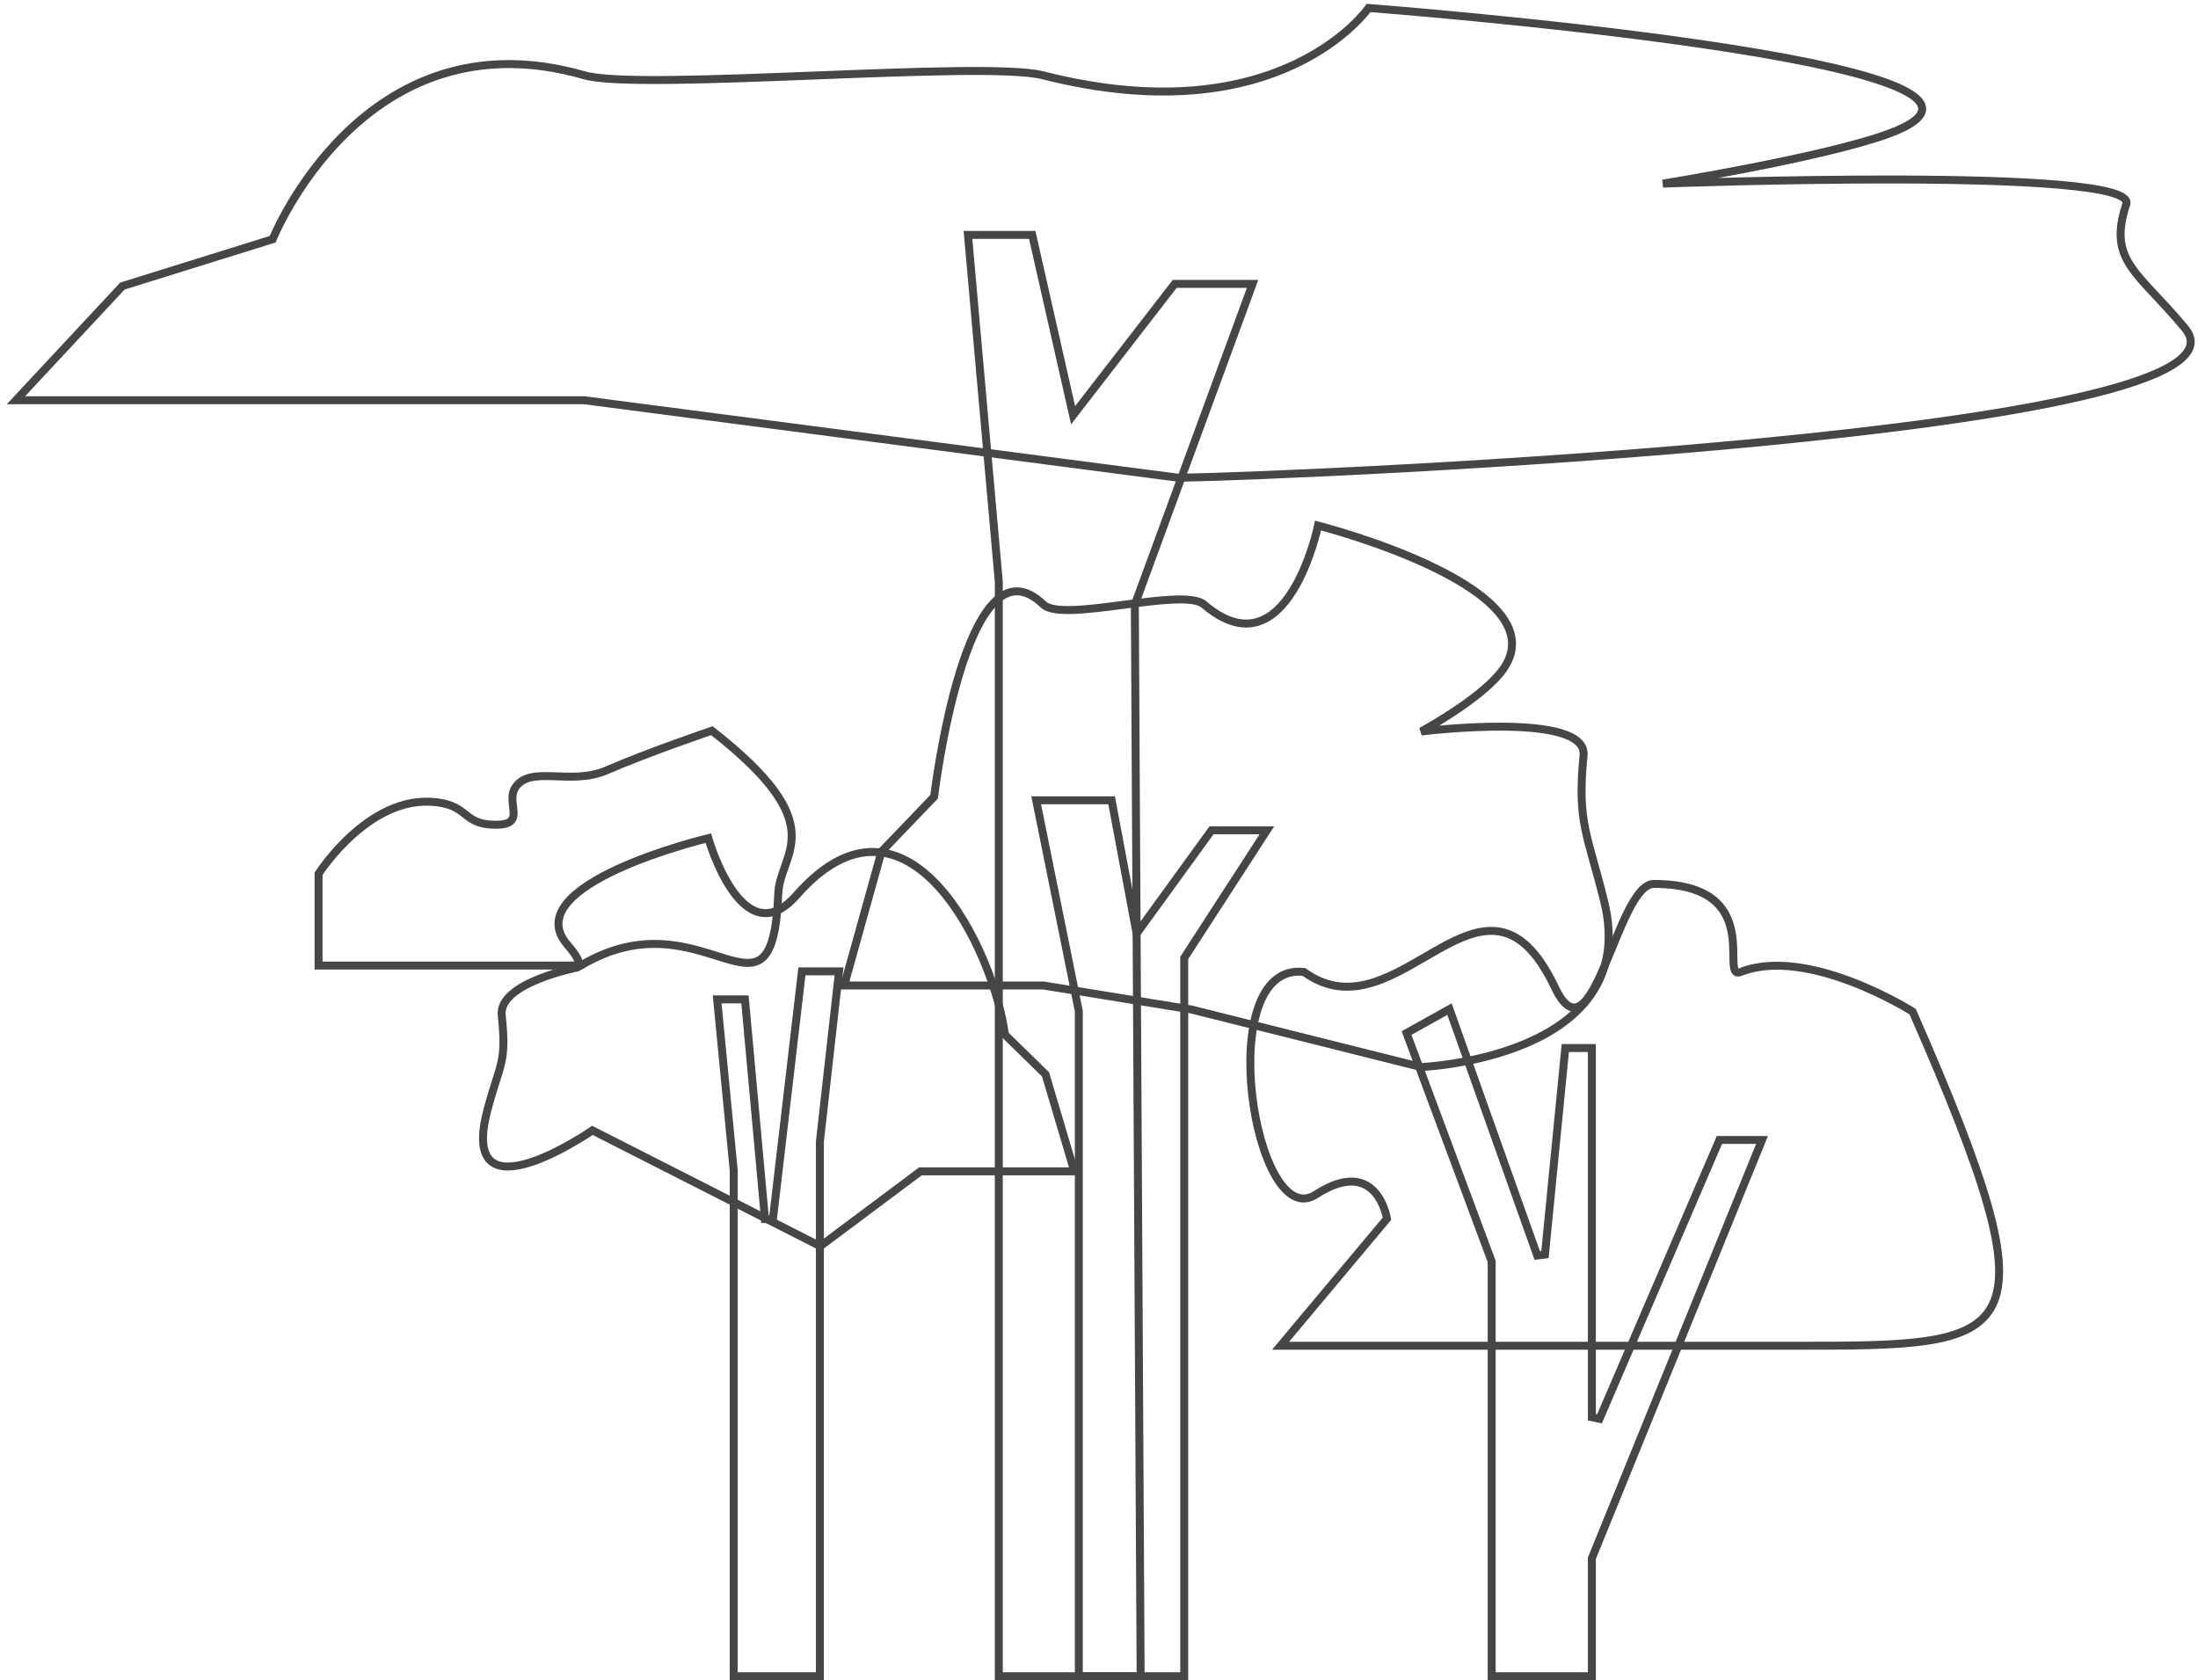 <svg width="276" height="211" viewBox="0 0 276 211" fill="none" xmlns="http://www.w3.org/2000/svg">
<path d="M188.376 84.534C196.98 74.01 165.509 66 165.509 66C165.509 66 161.632 84.814 151.183 75.913C148.546 73.667 133.465 78.281 131.008 75.913C121.288 66.544 117.296 100.051 117.296 100.051L110.684 106.947L106 123.757H131.008L149.605 126.774L178.458 134C178.458 134 206.271 132.845 201.435 113.197C199.382 104.856 198.006 103.345 198.845 94.878C199.403 89.241 178.458 91.861 178.458 91.861C178.458 91.861 185.505 88.045 188.376 84.534Z" stroke="#444746"/>
<path d="M148.702 120.439V120.291L148.782 120.167L159.08 104.273H152.126L143.405 116.294L142.723 117.234L142.509 116.092L139.585 100.5H130.111L135.456 126.943L135.466 126.992V127.042V210.5H148.702V120.439Z" stroke="#444746"/>
<path d="M240.17 127.041C240.17 127.041 227.086 118.741 218.581 122.057C215.697 123.181 222 111.005 207.662 111.005C203.045 111.005 200 134 195.254 124.008C186.308 105.17 175.65 130.725 163.738 122.057C152.075 120.757 157.534 154.997 165.227 150.013C172.92 145.028 174.161 153.046 174.161 153.046L160.798 169H193.198H224.784C253.499 169 258.685 169.329 240.17 127.041Z" stroke="#444746"/>
<path d="M199.889 177.976V131.609H196.554L193.998 157.549L193.029 157.668L182.01 126.724L176.618 129.728L187.276 158.325L187.308 158.41V158.5V210.5H199.889V195.78V195.683L199.926 195.592L221.257 143.155H215.905L200.849 178.174L199.889 177.976Z" stroke="#444746"/>
<path d="M71.279 118.68C64.633 111.056 88.94 105.254 88.94 105.254C88.94 105.254 93.188 120.197 100.004 112.435C114 96.5 124.863 119.574 126.177 129.921L131.284 134.917L134.901 147.095H115.586L103 156.5L74.39 141.951C74.39 141.951 57.457 153.679 61.192 139.445C62.778 133.402 63.648 133.633 63 127.5C62.569 123.416 72.5 121.5 72.5 121.5C72.5 121.5 73.496 121.224 71.279 118.68Z" stroke="#444746"/>
<path d="M92.131 147V146.976L92.129 146.952L90.051 125.5H93.543L96.059 153.087L97.054 153.1L100.697 121.981H105.358L104.189 132.37L102.958 143.314L102.954 143.342V143.37V210.5H92.131V147Z" stroke="#444746"/>
<path d="M40 109.733C40 109.733 46.784 99.026 55.651 100.885C58.657 101.515 58.456 103.396 61.748 103.558C66.542 103.793 63.263 100.838 64.797 98.765C66.767 96.103 71.71 98.68 76.18 96.737C81.446 94.448 89.391 91.76 89.391 91.76C104.767 103.772 97.925 107.019 97.725 112.222C96.997 131.085 88.526 111.954 72.927 121.255H40V109.733Z" stroke="#444746"/>
<path d="M237.114 16.808C261.672 7.832 171.848 1 171.848 1C171.848 1 160.783 17.047 130.959 9.456C123.433 7.54 80.389 11.475 73.378 9.456C45.633 1.464 34.24 30.043 34.24 30.043L15.368 35.925L2 50.263H73.378L148 60C163.784 59.74 285.346 54.56 274.388 41.256C268.528 34.142 264.6 32.853 266.995 25.631C268.589 20.823 208.806 23.058 208.806 23.058C208.806 23.058 228.921 19.803 237.114 16.808Z" stroke="#444746"/>
<path d="M142.5 76.003L142.5 75.912L142.531 75.828L157.284 35.653H147.503L135.395 51.306L134.747 52.145L134.512 51.111L129.615 29.5H121.546L125.417 73.052L125.419 73.074V73.096V210.5H143.228L142.5 76.003Z" stroke="#444746"/>
</svg>
